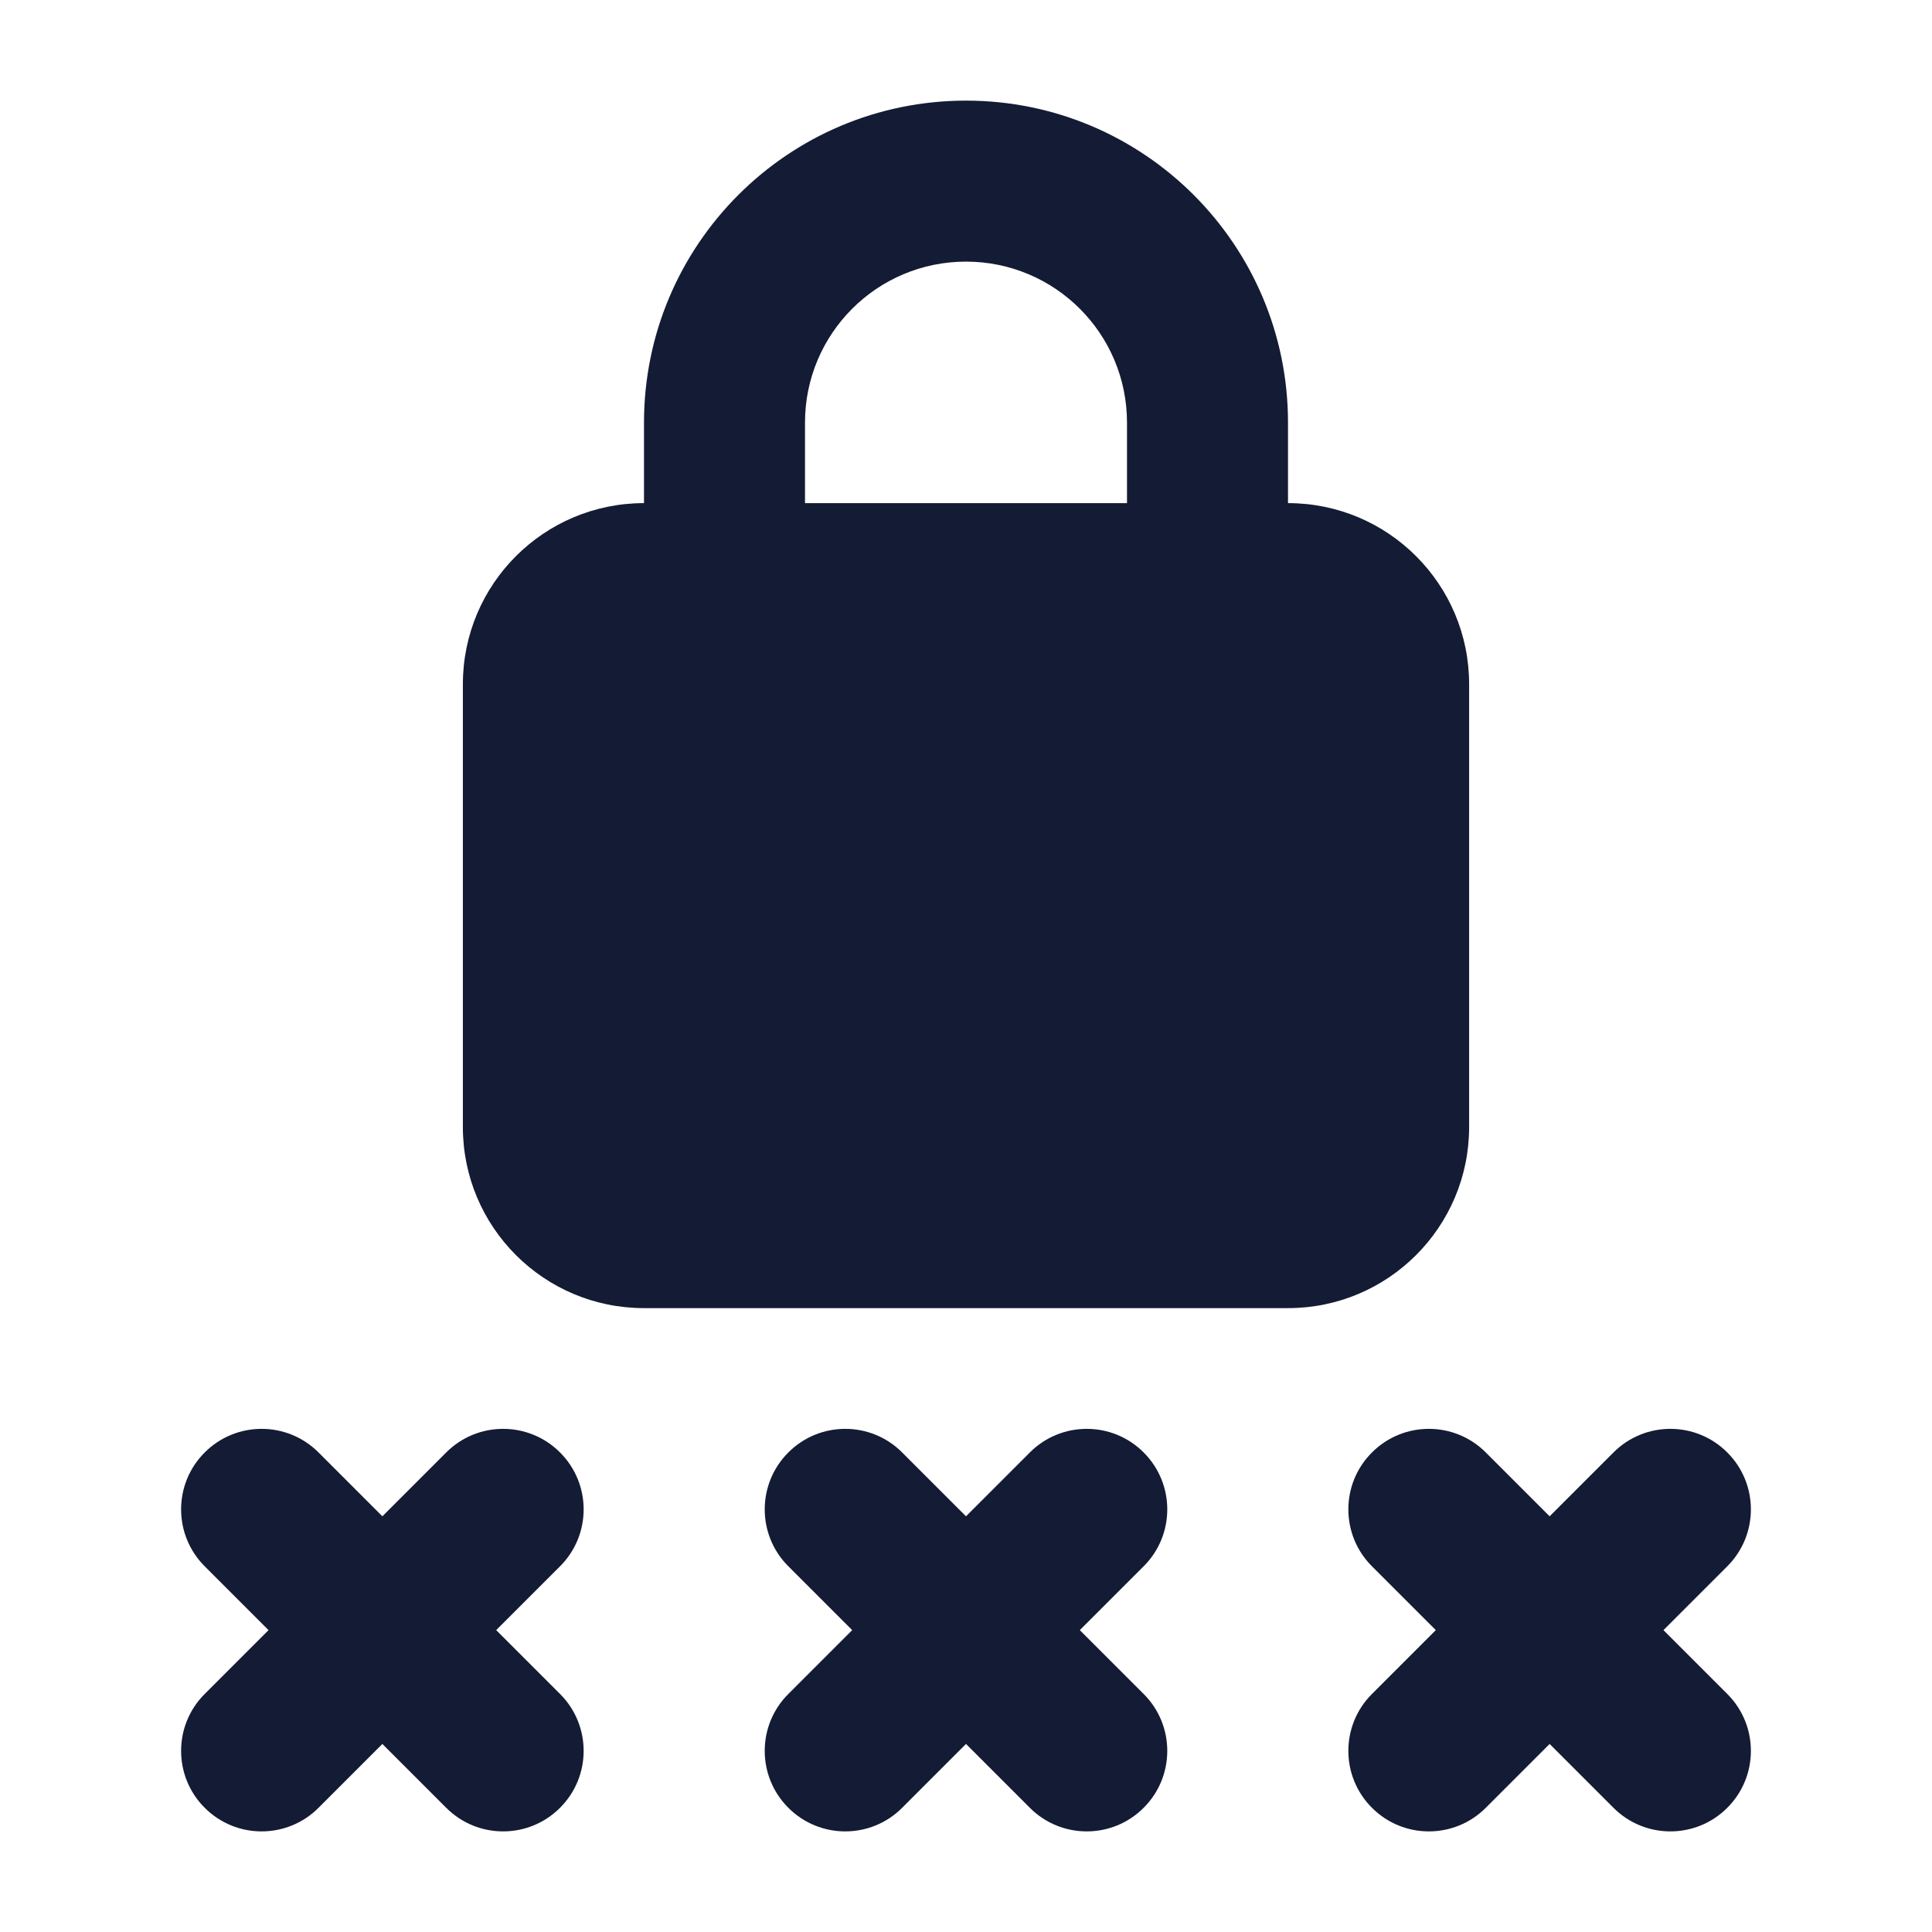 <svg width="24" height="24" viewBox="0 0 24 24" fill="none" xmlns="http://www.w3.org/2000/svg">
<path fill-rule="evenodd" clip-rule="evenodd" d="M8 5.25V6.25C6.757 6.25 5.75 7.257 5.75 8.5V14C5.75 15.243 6.757 16.25 8 16.25H16C17.243 16.25 18.25 15.243 18.25 14V8.5C18.25 7.257 17.243 6.25 16 6.25V5.25C16 3.041 14.209 1.25 12 1.25C9.791 1.25 8 3.041 8 5.25ZM12 3.25C10.895 3.25 10 4.145 10 5.25V6.25H14V5.25C14 4.145 13.105 3.25 12 3.25ZM11.207 18.043C10.817 17.652 10.183 17.652 9.793 18.043C9.402 18.433 9.402 19.067 9.793 19.457L10.586 20.25L9.793 21.043C9.402 21.433 9.402 22.067 9.793 22.457C10.183 22.848 10.817 22.848 11.207 22.457L12 21.664L12.793 22.457C13.183 22.848 13.817 22.848 14.207 22.457C14.598 22.067 14.598 21.433 14.207 21.043L13.414 20.25L14.207 19.457C14.598 19.067 14.598 18.433 14.207 18.043C13.817 17.652 13.183 17.652 12.793 18.043L12 18.836L11.207 18.043ZM17.043 18.043C17.433 17.652 18.067 17.652 18.457 18.043L19.25 18.836L20.043 18.043C20.433 17.652 21.067 17.652 21.457 18.043C21.848 18.433 21.848 19.067 21.457 19.457L20.664 20.25L21.457 21.043C21.848 21.433 21.848 22.067 21.457 22.457C21.067 22.848 20.433 22.848 20.043 22.457L19.25 21.664L18.457 22.457C18.067 22.848 17.433 22.848 17.043 22.457C16.652 22.067 16.652 21.433 17.043 21.043L17.836 20.25L17.043 19.457C16.652 19.067 16.652 18.433 17.043 18.043ZM3.957 18.043C3.567 17.652 2.933 17.652 2.543 18.043C2.152 18.433 2.152 19.067 2.543 19.457L3.336 20.25L2.543 21.043C2.152 21.433 2.152 22.067 2.543 22.457C2.933 22.848 3.567 22.848 3.957 22.457L4.75 21.664L5.543 22.457C5.933 22.848 6.567 22.848 6.957 22.457C7.348 22.067 7.348 21.433 6.957 21.043L6.164 20.25L6.957 19.457C7.348 19.067 7.348 18.433 6.957 18.043C6.567 17.652 5.933 17.652 5.543 18.043L4.75 18.836L3.957 18.043Z" fill="#141B34"/>
</svg>
